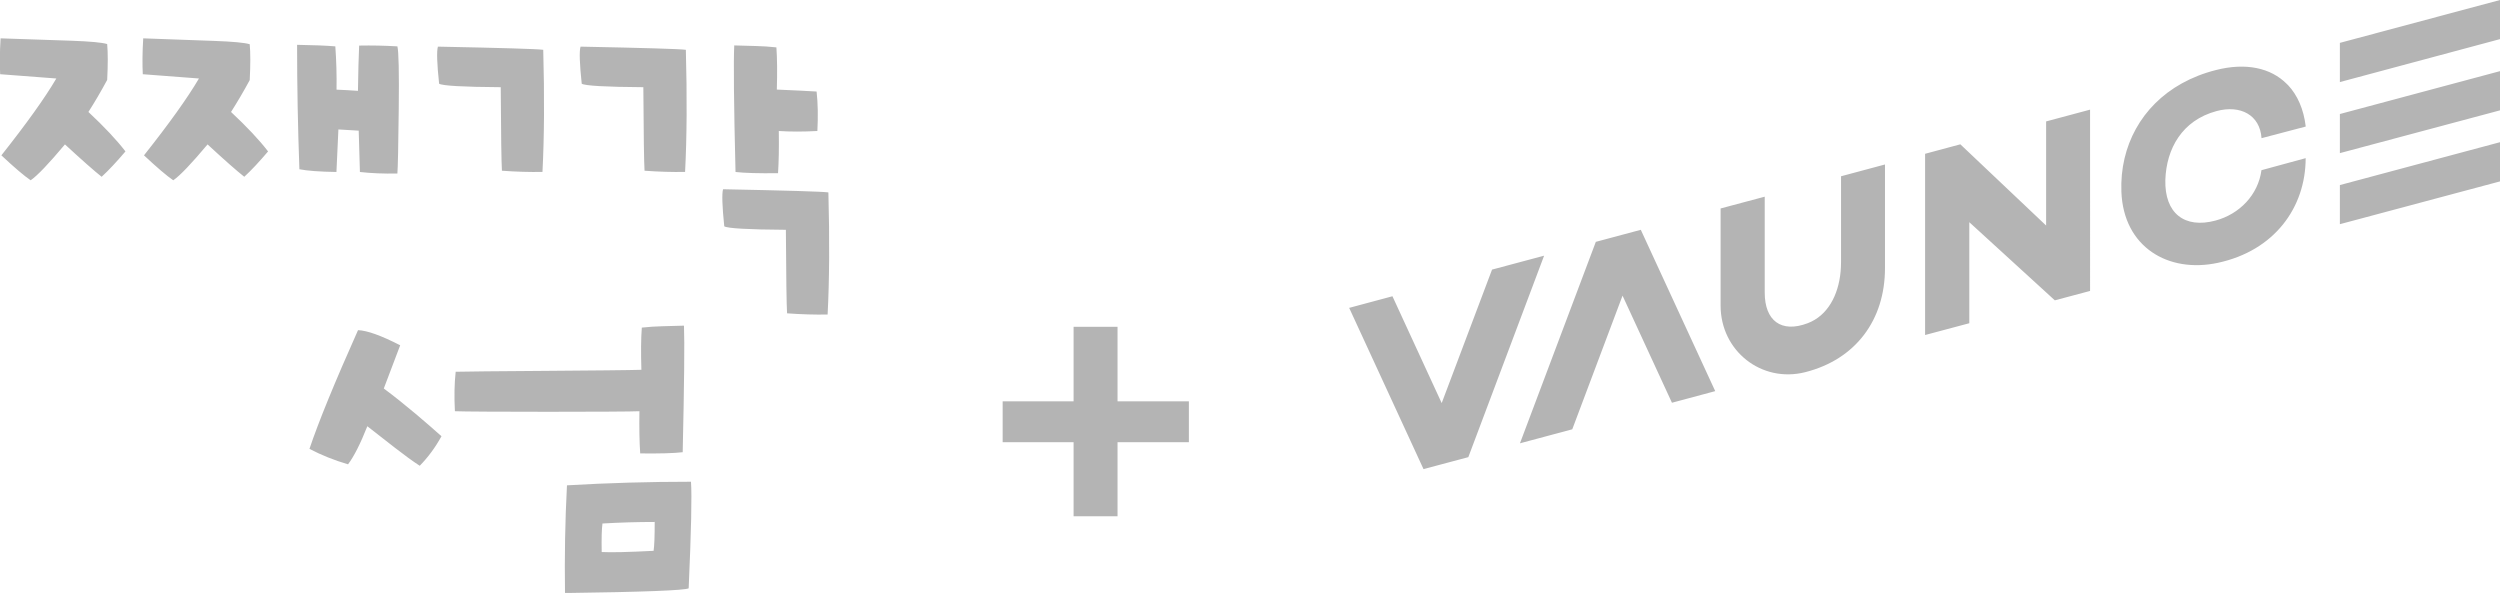 <svg xmlns="http://www.w3.org/2000/svg" width="312" height="74" fill="none" viewBox="0 0 312 74">
    <g clip-path="url(#clip0)">
        <path fill="#B4B4B4" d="M276.616 13.865c2.993-.81 5.432.49 5.624 3.379l5.517-1.45c-.256-2.174-1.033-3.922-2.226-5.19-.011 0-.011-.011-.021-.011l-.128-.128c-1.992-1.993-5.081-2.675-8.82-1.727-6.273 1.588-10.193 5.852-11.418 11.021-.319 1.343-.447 2.74-.394 4.178.266 6.896 5.837 10.19 12.025 8.868 7.084-1.514 10.971-6.918 10.971-13.067l-5.517 1.503c-.405 3.08-2.748 5.489-5.741 6.288-3.856 1.034-6.359-.906-6.253-5.073.128-3.89 2.077-7.43 6.381-8.59zM292.018 10.242L312 4.882V0l-19.982 5.35v4.893zM292.018 19.11L312 13.772V8.879l-19.982 5.35v4.882zM292.018 27.978L312 22.638v-4.892l-19.982 5.35v4.882zM229.761 32.731c0 .394-.022.789-.054 1.172-.277 2.974-1.64 5.49-4.09 6.427-3.344 1.28-5.379-.34-5.379-3.805v-11.98l-5.507 1.471v12.13c0 5.648 5.102 9.677 10.556 8.302 6.295-1.588 9.959-6.512 9.959-12.982V20.527l-5.485 1.471v10.733zM255.356 28.147L244.651 18.01l-4.399 1.183V41.81l5.517-1.471V27.73l10.673 9.752 4.399-1.172V13.684l-5.485 1.47v12.993zM186.207 33.647l-6.284 16.66-6.146-13.334-5.401 1.45 9.278 20.122 5.592-1.492 9.458-25.143-6.497 1.737zM199.159 30.183l-9.469 25.142 6.529-1.748 6.274-16.68 6.167 13.366 5.4-1.45-9.288-20.133-5.613 1.503zM11.034 13.973c1.982 1.854 3.526 3.495 4.623 4.924-1.107 1.3-2.088 2.355-2.972 3.165-.905-.714-2.428-2.057-4.58-4.04-2.013 2.399-3.44 3.902-4.281 4.477-.81-.554-2.024-1.588-3.654-3.112 3.142-3.965 5.432-7.162 6.86-9.592L.02 9.262c-.064-1.237-.053-2.729.053-4.477 3.58.117 6.54.224 8.873.299 2.333.085 3.813.223 4.43.415.097 1.077.097 2.569 0 4.477-.777 1.439-1.554 2.77-2.343 3.996zM28.833 13.973c1.982 1.854 3.526 3.495 4.623 4.924-1.108 1.3-2.088 2.355-2.972 3.165-.905-.714-2.439-2.057-4.58-4.04-2.013 2.399-3.44 3.902-4.282 4.477-.81-.554-2.023-1.588-3.653-3.112 3.142-3.965 5.432-7.162 6.86-9.592l-7.01-.533c-.063-1.237-.052-2.729.054-4.477l8.862.32c2.333.085 3.813.224 4.431.416.096 1.076.096 2.568 0 4.476-.767 1.418-1.555 2.75-2.333 3.976zM37.077 5.594c2.045.032 3.632.096 4.772.192.128 1.79.181 3.591.15 5.403.904.032 1.8.086 2.673.15.032-2.335.085-4.221.149-5.65 1.555-.031 3.142 0 4.772.097.16.586.223 3.186.17 7.812-.053 4.626-.107 7.312-.17 8.058-1.726.032-3.281-.032-4.676-.192l-.15-5.159-2.535-.149c-.096 2.206-.18 3.976-.245 5.308-2.108-.032-3.653-.15-4.622-.341-.192-5.19-.288-10.37-.288-15.53zM54.652 5.82c7.978.16 12.366.288 13.144.395.16 5.84.127 10.924-.096 15.24-1.587.033-3.281-.02-5.06-.148-.064-1.002-.117-4.477-.149-10.424-4.74-.032-7.296-.181-7.69-.437-.267-2.505-.32-4.05-.15-4.626zM72.45 5.82c7.978.16 12.367.288 13.144.395.16 5.84.128 10.924-.095 15.24-1.588.033-3.281-.02-5.06-.148-.064-1.002-.117-4.477-.15-10.424-4.739-.032-7.295-.181-7.69-.437-.266-2.505-.319-4.05-.148-4.626zM91.633 5.668c.97.032 1.875.053 2.706.075.83.02 1.683.074 2.556.17.096 1.364.117 3.112.053 5.265 2.27.096 3.931.181 4.964.245.16 1.46.192 3.102.096 4.925-1.79.095-3.387.095-4.814 0 .031 2.078 0 3.837-.096 5.265-2.429.032-4.208-.022-5.305-.15-.213-8.558-.255-13.813-.16-15.795zM90.238 23.617c7.978.16 12.366.288 13.144.395.159 5.84.128 10.924-.096 15.24-1.587.033-3.281-.02-5.06-.148-.064-1.002-.117-4.477-.149-10.424-4.74-.032-7.296-.181-7.69-.437-.256-2.494-.309-4.04-.15-4.626zM44.682 41.203c1.14.043 2.886.672 5.261 1.887-.479 1.247-1.16 3.048-2.045 5.393 2.748 2.046 5.433 4.39 7.2 5.958-.755 1.374-1.66 2.61-2.715 3.687-1.811-1.172-4.282-3.186-6.54-4.934-.863 2.185-1.662 3.762-2.408 4.753-1.736-.511-3.333-1.15-4.814-1.929 1.13-3.368 3.153-8.303 6.06-14.815zM86.234 60.121c.127 1.684.032 6.118-.288 13.301-.49.256-5.635.459-15.434.587-.064-4.509.01-8.996.245-13.44 5.091-.299 10.257-.448 15.477-.448zm-4.527 5.02c-2.141 0-4.314.064-6.519.192-.096.682-.128 1.865-.096 3.56 1.204.064 3.355.01 6.476-.15.096-.618.139-1.822.139-3.602zM85.2 56.436c-1.108.128-2.876.181-5.304.15-.096-1.429-.128-3.188-.096-5.266-1.427.096-21.239.096-23.028 0-.096-1.822-.064-3.453.096-4.924 1.043-.064 20.898-.15 23.177-.245-.064-2.142-.053-3.901.053-5.265.874-.096 1.726-.15 2.556-.17.831-.011 1.726-.043 2.706-.075.085 1.993.032 7.258-.16 15.795zM133.983 55.188h-8.851v-5.105h8.851v-9.294h5.486v9.294h8.904v5.105h-8.904v9.241h-5.486v-9.24z"/>
    </g>
    <defs>
        <clipPath id="clip0">
            <path fill="#fff" d="M0 0H312V74H0z"/>
        </clipPath>
    </defs>
</svg>

